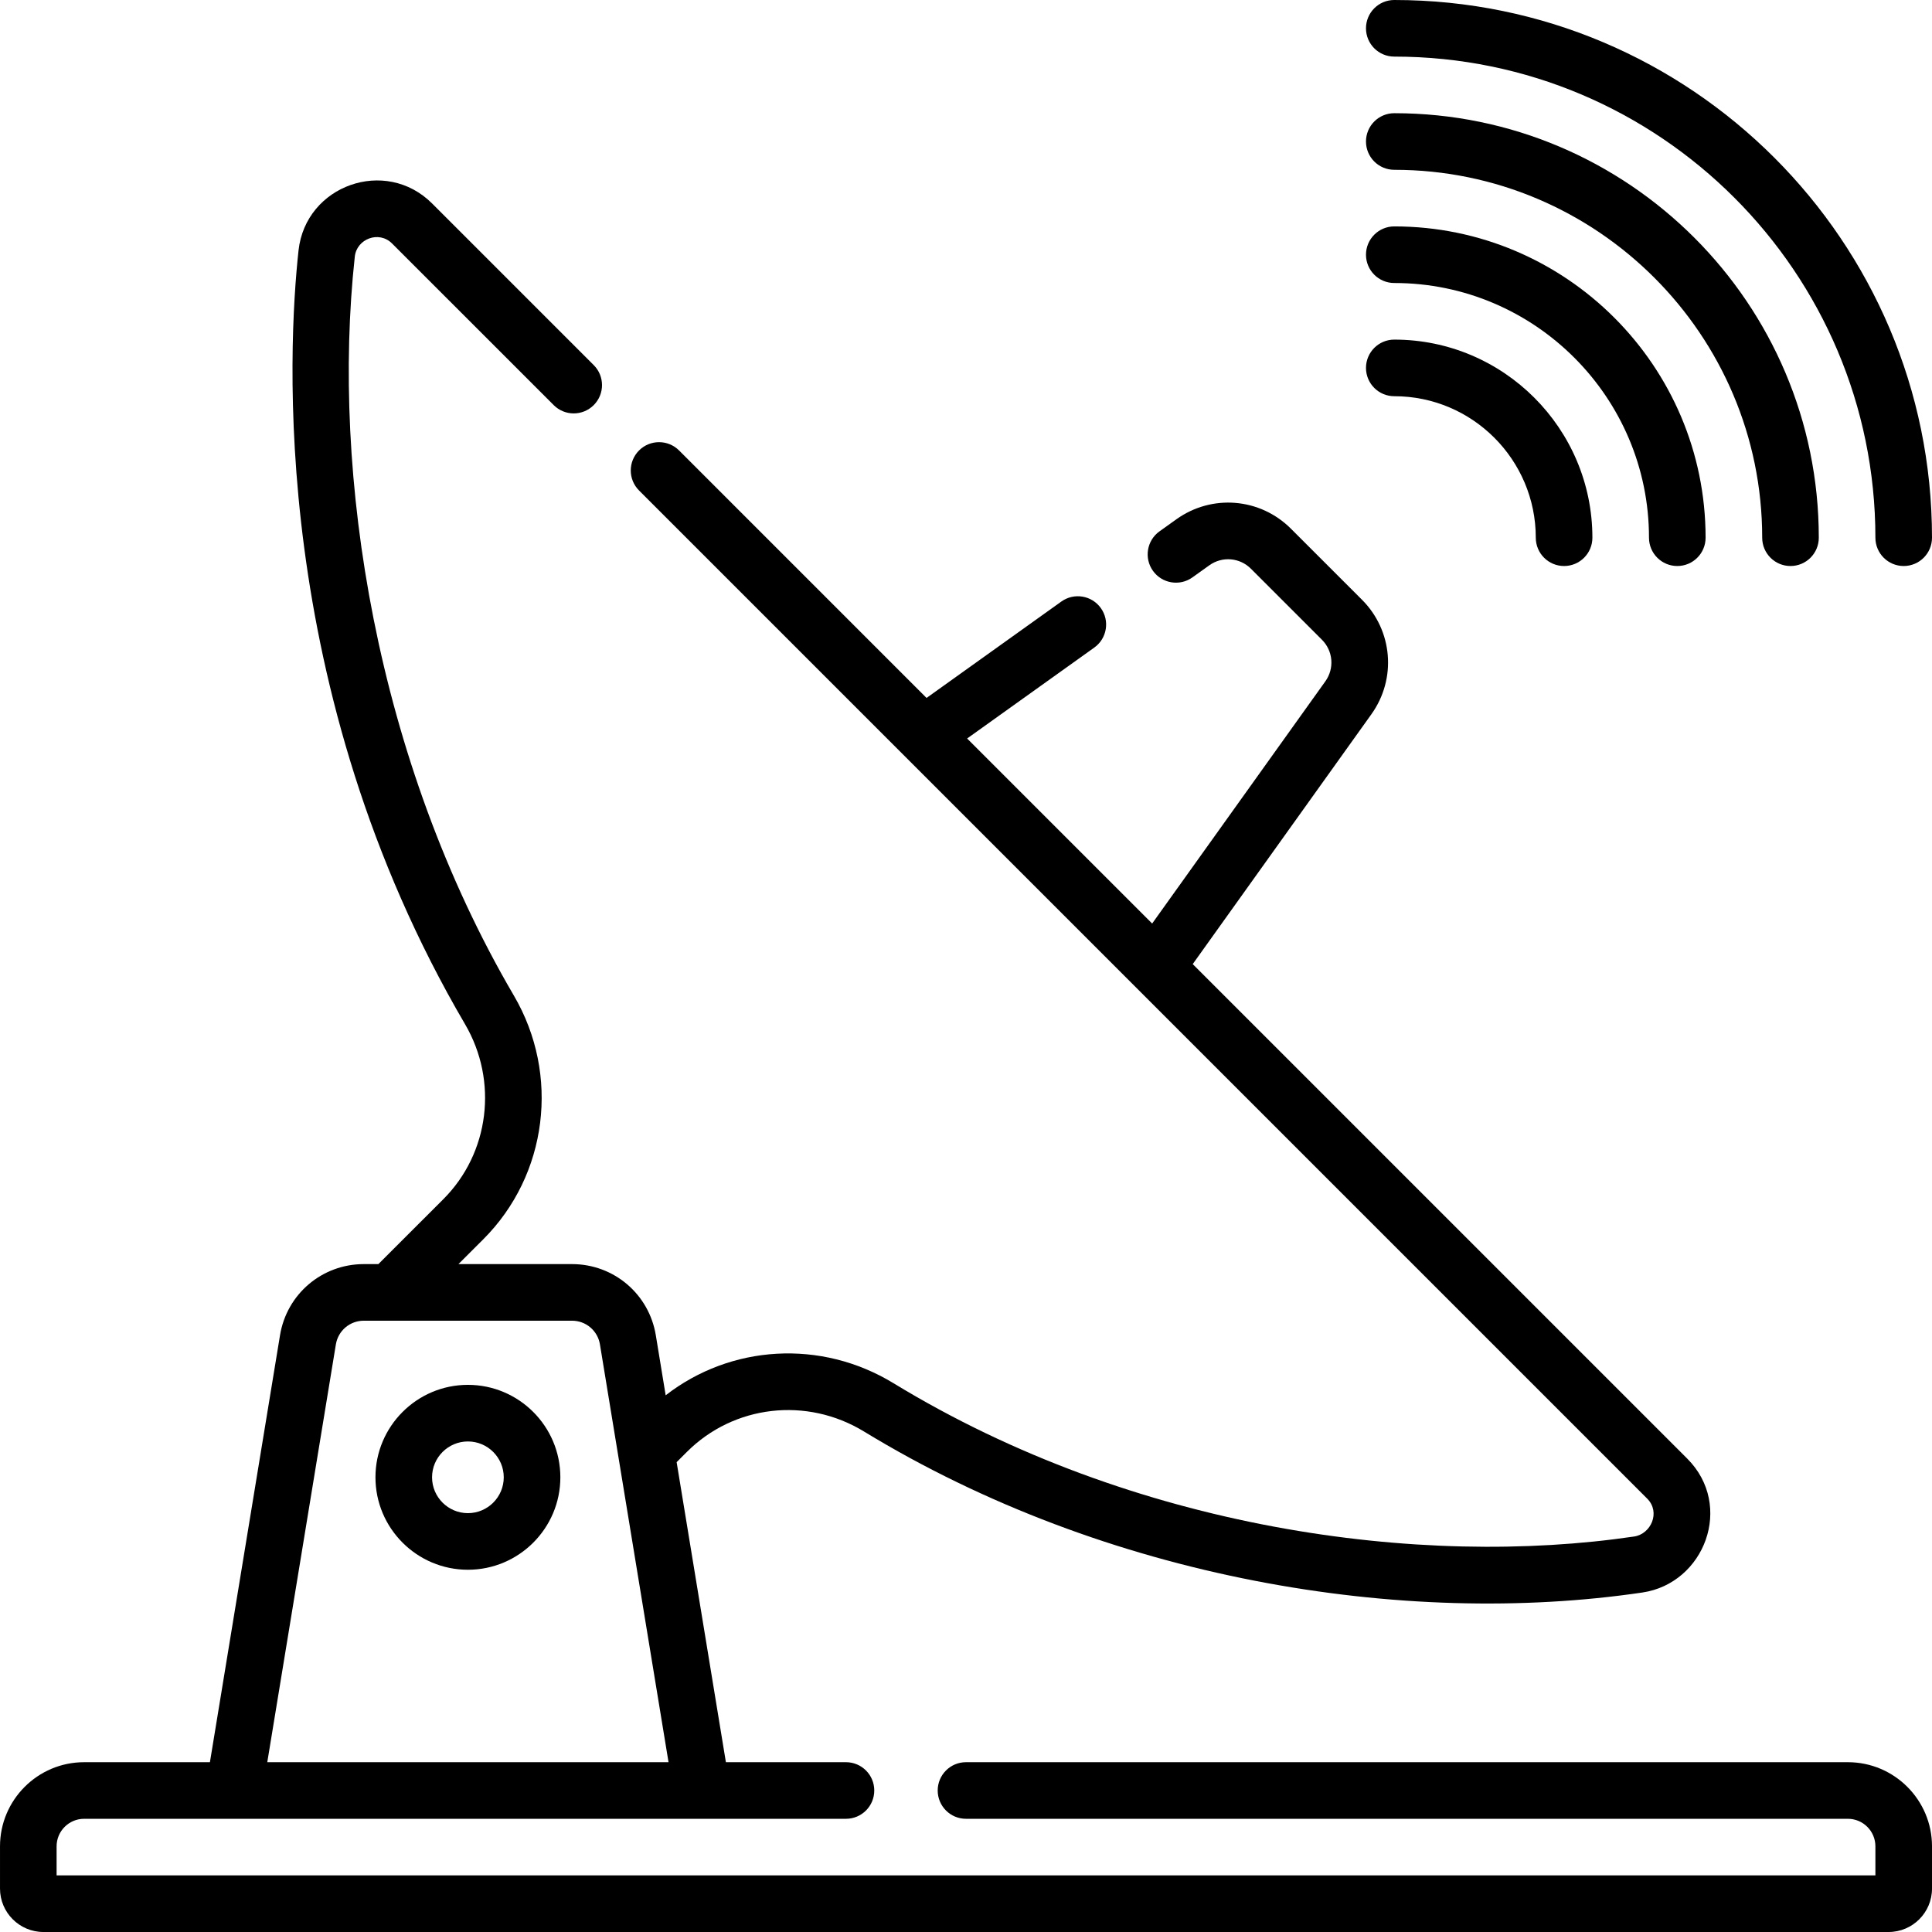 <svg height="512pt" viewBox="0 0 512 512" width="512pt" xmlns="http://www.w3.org/2000/svg"><path d="m489.711 467h-233.711c-4.145 0-7.5 3.359-7.5 7.5s3.355 7.5 7.5 7.5h233.711c4.02 0 7.289 3.27 7.289 7.293v7.707h-482v-7.707c0-4.023 3.27-7.293 7.289-7.293h201.902c4.145 0 7.5-3.359 7.5-7.5s-3.355-7.5-7.5-7.5h-31.82l-13.055-79.512 2.707-2.707c12.453-12.449 31.758-14.676 46.945-5.418 64.34 39.223 142.992 52.012 206.289 42.668 16.48-2.438 24.332-23.043 11.867-35.496l-131.039-131.039 47.348-66.215c6.727-9.41 5.676-22.176-2.504-30.355l-18.812-18.809c-8.18-8.184-20.945-9.234-30.355-2.508l-4.48 3.203c-3.367 2.41-4.145 7.094-1.738 10.465 2.41 3.371 7.098 4.148 10.465 1.738l4.477-3.203c3.418-2.445 8.059-2.062 11.027.91l18.809 18.809c2.973 2.973 3.355 7.609.91 11.027l-45.898 64.188-49.035-49.035 33.699-24.098c3.371-2.41 4.148-7.094 1.738-10.465-2.406-3.367-7.094-4.145-10.461-1.738l-35.73 25.551-65.582-65.586c-2.93-2.93-7.68-2.93-10.609 0-2.926 2.93-2.926 7.68 0 10.605 12.113 12.113 253.305 253.301 267.168 267.168 3.617 3.613.996 9.383-3.457 10.043-56.477 8.34-132.488-1.746-196.289-40.633-19.188-11.699-43.125-10.184-60.367 3.211l-2.609-15.91c-1.797-10.926-11.137-18.859-22.211-18.859h-30.094l6.59-6.586c17.051-17.051 20.379-43.605 8.098-64.574-36.637-62.559-48.434-138.258-42.156-195.852.516-4.68 6.379-6.957 9.871-3.465l42.84 42.836c2.93 2.93 7.676 2.93 10.605 0 2.93-2.926 2.93-7.676 0-10.605l-42.836-42.836c-12.344-12.34-33.492-4.828-35.391 12.441-2.797 25.656-7.883 116.27 44.125 205.062 8.832 15.086 6.465 34.16-5.762 46.383l-17.203 17.195h-3.859c-11.074 0-20.418 7.934-22.211 18.859l-18.574 113.141h-33.34c-12.289 0-22.289 10-22.289 22.293v11.207c0 6.34 5.16 11.5 11.5 11.5h489c6.34 0 11.5-5.16 11.5-11.5v-11.207c0-12.293-10-22.293-22.289-22.293zm-400.703-110.711c.598-3.645 3.711-6.289 7.406-6.289h55.176c3.691 0 6.809 2.645 7.402 6.289l18.176 110.711h-106.336zm0 0"/><path d="m124 367c-13.512 0-24.5 10.992-24.5 24.5s10.988 24.5 24.5 24.5 24.5-10.992 24.5-24.5-10.988-24.5-24.5-24.5zm0 34c-5.238 0-9.5-4.262-9.5-9.5s4.262-9.5 9.5-9.5 9.5 4.262 9.5 9.5-4.262 9.5-9.5 9.5zm0 0"/><path d="m369.5 15c70.305 0 127.5 57.195 127.5 127.5 0 4.141 3.355 7.5 7.5 7.5s7.5-3.359 7.5-7.5c0-78.574-63.926-142.5-142.5-142.5-4.145 0-7.5 3.359-7.5 7.5s3.355 7.5 7.5 7.5zm0 0"/><path d="m369.5 45c53.762 0 97.5 43.738 97.5 97.5 0 4.141 3.355 7.5 7.5 7.5s7.5-3.359 7.5-7.5c0-62.031-50.469-112.5-112.5-112.5-4.145 0-7.5 3.359-7.5 7.5s3.355 7.5 7.5 7.5zm0 0"/><path d="m369.5 75c37.219 0 67.5 30.281 67.5 67.5 0 4.141 3.355 7.5 7.5 7.5s7.5-3.359 7.5-7.5c0-45.492-37.012-82.5-82.5-82.5-4.145 0-7.5 3.359-7.5 7.5s3.355 7.5 7.5 7.5zm0 0"/><path d="m369.5 105c20.68 0 37.5 16.82 37.5 37.5 0 4.141 3.355 7.5 7.5 7.5s7.5-3.359 7.5-7.5c0-28.949-23.551-52.5-52.5-52.5-4.145 0-7.5 3.359-7.5 7.5s3.355 7.5 7.5 7.5zm0 0"/></svg>